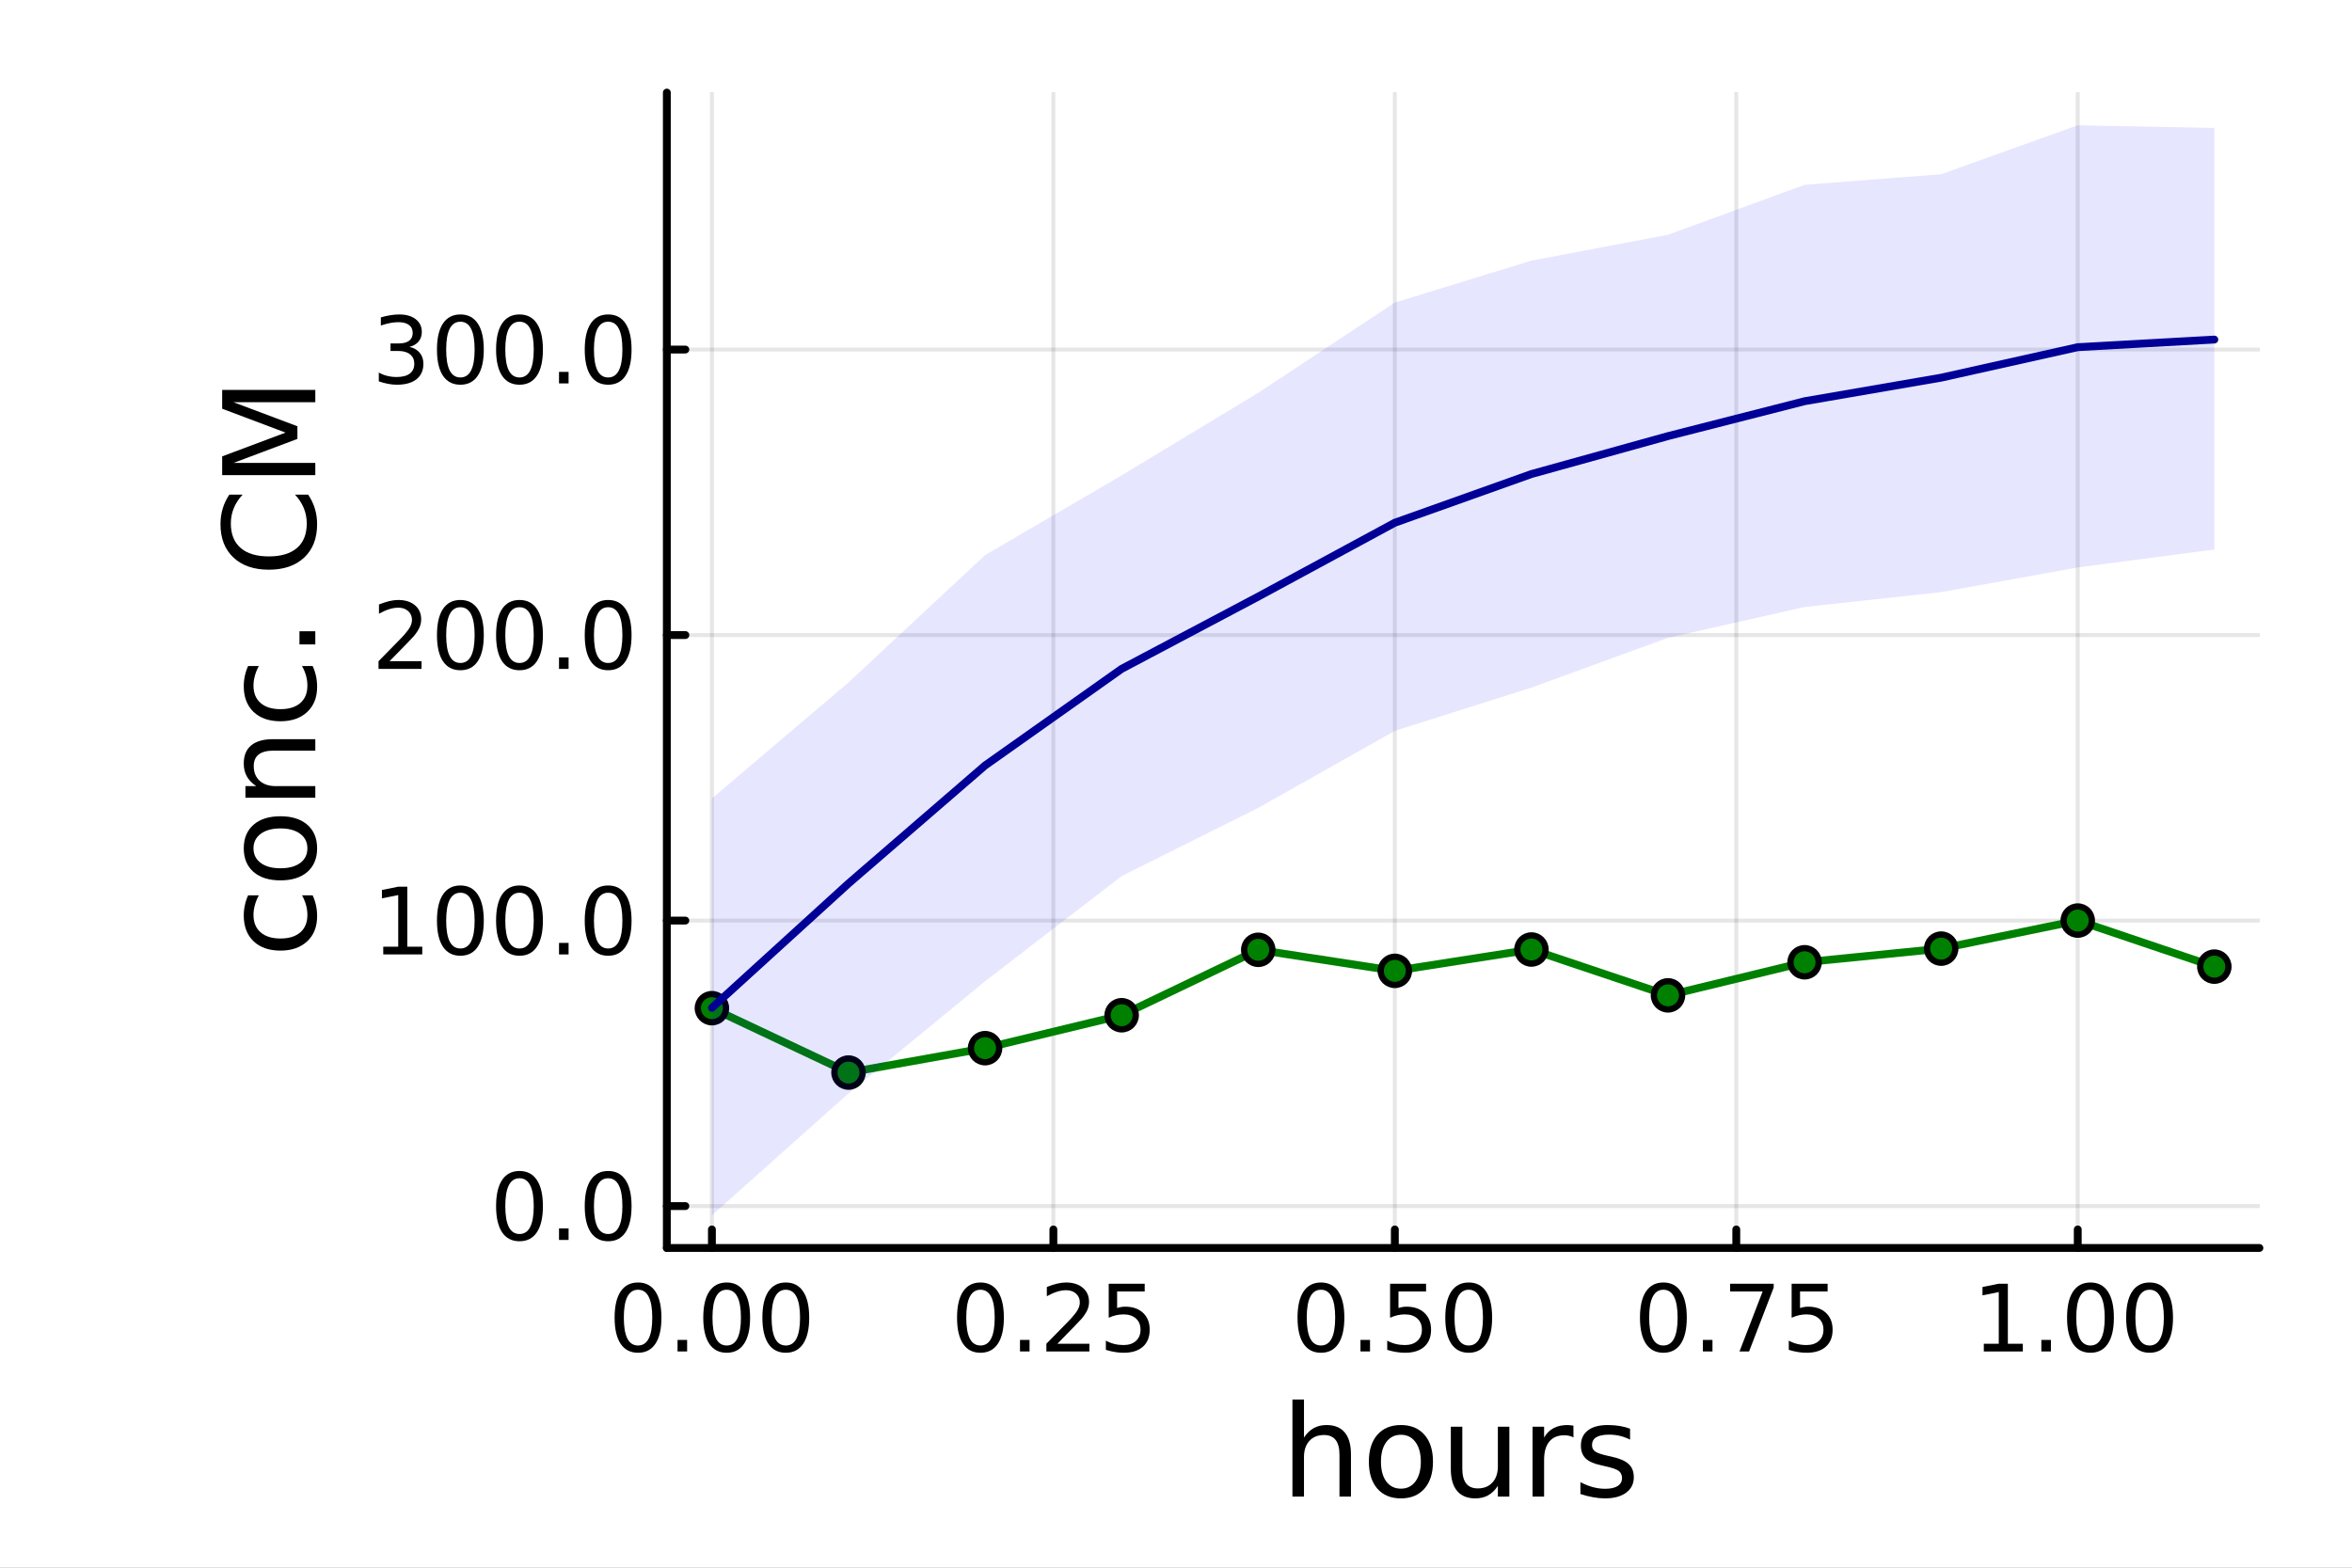<?xml version="1.0" encoding="utf-8"?>
<svg xmlns="http://www.w3.org/2000/svg" xmlns:xlink="http://www.w3.org/1999/xlink" width="600" height="400" viewBox="0 0 2400 1600">
<rect x="0" y="0" width="2400" height="1600" fill="#808080" stroke="none"/>
<defs>
  <clipPath id="clip590">
    <rect x="0" y="0" width="2400" height="1600"/>
  </clipPath>
</defs>
<path clip-path="url(#clip590)" d="M0 1600 L2400 1600 L2400 0 L0 0  Z" fill="#ffffff" fill-rule="evenodd" fill-opacity="1"/>
<defs>
  <clipPath id="clip591">
    <rect x="480" y="0" width="1681" height="1600"/>
  </clipPath>
</defs>
<path clip-path="url(#clip590)" d="M680.45 1273.7 L2305.51 1273.7 L2305.51 94.488 L680.45 94.488  Z" fill="#ffffff" fill-rule="evenodd" fill-opacity="1"/>
<defs>
  <clipPath id="clip592">
    <rect x="680" y="94" width="1626" height="1180"/>
  </clipPath>
</defs>
<polyline clip-path="url(#clip592)" style="stroke:#000000; stroke-linecap:round; stroke-linejoin:round; stroke-width:4; stroke-opacity:0.1; fill:none" points="726.443,1273.7 726.443,94.488 "/>
<polyline clip-path="url(#clip592)" style="stroke:#000000; stroke-linecap:round; stroke-linejoin:round; stroke-width:4; stroke-opacity:0.1; fill:none" points="1074.87,1273.7 1074.87,94.488 "/>
<polyline clip-path="url(#clip592)" style="stroke:#000000; stroke-linecap:round; stroke-linejoin:round; stroke-width:4; stroke-opacity:0.1; fill:none" points="1423.3,1273.7 1423.3,94.488 "/>
<polyline clip-path="url(#clip592)" style="stroke:#000000; stroke-linecap:round; stroke-linejoin:round; stroke-width:4; stroke-opacity:0.1; fill:none" points="1771.72,1273.7 1771.72,94.488 "/>
<polyline clip-path="url(#clip592)" style="stroke:#000000; stroke-linecap:round; stroke-linejoin:round; stroke-width:4; stroke-opacity:0.1; fill:none" points="2120.15,1273.7 2120.15,94.488 "/>
<polyline clip-path="url(#clip590)" style="stroke:#000000; stroke-linecap:round; stroke-linejoin:round; stroke-width:8; stroke-opacity:1; fill:none" points="680.45,1273.7 2305.51,1273.7 "/>
<polyline clip-path="url(#clip590)" style="stroke:#000000; stroke-linecap:round; stroke-linejoin:round; stroke-width:8; stroke-opacity:1; fill:none" points="726.443,1273.7 726.443,1254.8 "/>
<polyline clip-path="url(#clip590)" style="stroke:#000000; stroke-linecap:round; stroke-linejoin:round; stroke-width:8; stroke-opacity:1; fill:none" points="1074.87,1273.7 1074.87,1254.8 "/>
<polyline clip-path="url(#clip590)" style="stroke:#000000; stroke-linecap:round; stroke-linejoin:round; stroke-width:8; stroke-opacity:1; fill:none" points="1423.3,1273.7 1423.3,1254.8 "/>
<polyline clip-path="url(#clip590)" style="stroke:#000000; stroke-linecap:round; stroke-linejoin:round; stroke-width:8; stroke-opacity:1; fill:none" points="1771.72,1273.7 1771.72,1254.8 "/>
<polyline clip-path="url(#clip590)" style="stroke:#000000; stroke-linecap:round; stroke-linejoin:round; stroke-width:8; stroke-opacity:1; fill:none" points="2120.15,1273.7 2120.15,1254.8 "/>
<path clip-path="url(#clip590)" d="M651.05 1316.33 Q643.827 1316.33 640.17 1323.46 Q636.559 1330.55 636.559 1344.81 Q636.559 1359.02 640.17 1366.15 Q643.827 1373.23 651.05 1373.23 Q658.318 1373.23 661.929 1366.15 Q665.587 1359.02 665.587 1344.81 Q665.587 1330.55 661.929 1323.46 Q658.318 1316.33 651.05 1316.33 M651.05 1308.93 Q662.67 1308.93 668.781 1318.14 Q674.938 1327.31 674.938 1344.81 Q674.938 1362.26 668.781 1371.47 Q662.67 1380.64 651.05 1380.64 Q639.429 1380.64 633.272 1371.47 Q627.161 1362.26 627.161 1344.81 Q627.161 1327.31 633.272 1318.14 Q639.429 1308.93 651.05 1308.93 Z" fill="#000000" fill-rule="nonzero" fill-opacity="1" /><path clip-path="url(#clip590)" d="M691.373 1367.54 L701.142 1367.54 L701.142 1379.3 L691.373 1379.3 L691.373 1367.54 Z" fill="#000000" fill-rule="nonzero" fill-opacity="1" /><path clip-path="url(#clip590)" d="M741.512 1316.33 Q734.29 1316.33 730.632 1323.46 Q727.021 1330.55 727.021 1344.81 Q727.021 1359.02 730.632 1366.15 Q734.29 1373.23 741.512 1373.23 Q748.781 1373.23 752.392 1366.15 Q756.049 1359.02 756.049 1344.81 Q756.049 1330.55 752.392 1323.46 Q748.781 1316.33 741.512 1316.33 M741.512 1308.93 Q753.132 1308.93 759.243 1318.14 Q765.401 1327.31 765.401 1344.81 Q765.401 1362.26 759.243 1371.47 Q753.132 1380.64 741.512 1380.64 Q729.892 1380.64 723.734 1371.47 Q717.623 1362.26 717.623 1344.81 Q717.623 1327.31 723.734 1318.14 Q729.892 1308.93 741.512 1308.93 Z" fill="#000000" fill-rule="nonzero" fill-opacity="1" /><path clip-path="url(#clip590)" d="M801.836 1316.33 Q794.614 1316.33 790.956 1323.46 Q787.345 1330.55 787.345 1344.81 Q787.345 1359.02 790.956 1366.15 Q794.614 1373.23 801.836 1373.23 Q809.104 1373.23 812.715 1366.15 Q816.373 1359.02 816.373 1344.81 Q816.373 1330.55 812.715 1323.46 Q809.104 1316.33 801.836 1316.33 M801.836 1308.93 Q813.456 1308.93 819.567 1318.14 Q825.725 1327.31 825.725 1344.81 Q825.725 1362.26 819.567 1371.47 Q813.456 1380.64 801.836 1380.64 Q790.215 1380.64 784.058 1371.47 Q777.947 1362.26 777.947 1344.81 Q777.947 1327.31 784.058 1318.14 Q790.215 1308.93 801.836 1308.93 Z" fill="#000000" fill-rule="nonzero" fill-opacity="1" /><path clip-path="url(#clip590)" d="M1000.47 1316.33 Q993.249 1316.33 989.592 1323.46 Q985.981 1330.55 985.981 1344.81 Q985.981 1359.02 989.592 1366.15 Q993.249 1373.23 1000.47 1373.23 Q1007.74 1373.23 1011.35 1366.15 Q1015.01 1359.02 1015.01 1344.81 Q1015.01 1330.55 1011.35 1323.46 Q1007.74 1316.33 1000.47 1316.33 M1000.47 1308.93 Q1012.09 1308.93 1018.2 1318.14 Q1024.36 1327.31 1024.36 1344.81 Q1024.36 1362.26 1018.2 1371.47 Q1012.09 1380.64 1000.47 1380.64 Q988.851 1380.64 982.694 1371.47 Q976.583 1362.26 976.583 1344.81 Q976.583 1327.31 982.694 1318.14 Q988.851 1308.93 1000.47 1308.93 Z" fill="#000000" fill-rule="nonzero" fill-opacity="1" /><path clip-path="url(#clip590)" d="M1040.8 1367.54 L1050.56 1367.54 L1050.56 1379.3 L1040.8 1379.3 L1040.8 1367.54 Z" fill="#000000" fill-rule="nonzero" fill-opacity="1" /><path clip-path="url(#clip590)" d="M1078.99 1371.43 L1111.63 1371.43 L1111.63 1379.3 L1067.74 1379.3 L1067.74 1371.43 Q1073.06 1365.92 1082.23 1356.66 Q1091.44 1347.35 1093.8 1344.67 Q1098.3 1339.62 1100.05 1336.15 Q1101.86 1332.63 1101.86 1329.25 Q1101.86 1323.74 1097.97 1320.27 Q1094.13 1316.8 1087.92 1316.8 Q1083.53 1316.8 1078.62 1318.32 Q1073.76 1319.85 1068.2 1322.95 L1068.2 1313.51 Q1073.85 1311.24 1078.76 1310.08 Q1083.67 1308.93 1087.74 1308.93 Q1098.48 1308.93 1104.87 1314.3 Q1111.26 1319.67 1111.26 1328.65 Q1111.26 1332.91 1109.64 1336.75 Q1108.06 1340.55 1103.85 1345.73 Q1102.69 1347.07 1096.49 1353.51 Q1090.29 1359.9 1078.99 1371.43 Z" fill="#000000" fill-rule="nonzero" fill-opacity="1" /><path clip-path="url(#clip590)" d="M1131.35 1310.18 L1168.06 1310.18 L1168.06 1318.05 L1139.92 1318.05 L1139.92 1334.99 Q1141.95 1334.3 1143.99 1333.97 Q1146.03 1333.6 1148.06 1333.6 Q1159.64 1333.6 1166.4 1339.94 Q1173.16 1346.29 1173.16 1357.12 Q1173.16 1368.28 1166.21 1374.48 Q1159.27 1380.64 1146.63 1380.64 Q1142.28 1380.64 1137.74 1379.9 Q1133.25 1379.16 1128.43 1377.68 L1128.43 1368.28 Q1132.6 1370.55 1137.04 1371.66 Q1141.49 1372.77 1146.44 1372.77 Q1154.45 1372.77 1159.13 1368.56 Q1163.8 1364.34 1163.8 1357.12 Q1163.8 1349.9 1159.13 1345.68 Q1154.45 1341.47 1146.44 1341.47 Q1142.69 1341.47 1138.94 1342.31 Q1135.24 1343.14 1131.35 1344.9 L1131.35 1310.18 Z" fill="#000000" fill-rule="nonzero" fill-opacity="1" /><path clip-path="url(#clip590)" d="M1347.9 1316.33 Q1340.68 1316.33 1337.02 1323.46 Q1333.41 1330.55 1333.41 1344.81 Q1333.41 1359.02 1337.02 1366.15 Q1340.68 1373.23 1347.9 1373.23 Q1355.17 1373.23 1358.78 1366.15 Q1362.44 1359.02 1362.44 1344.81 Q1362.44 1330.55 1358.78 1323.46 Q1355.17 1316.33 1347.9 1316.33 M1347.9 1308.93 Q1359.52 1308.93 1365.63 1318.14 Q1371.79 1327.31 1371.79 1344.81 Q1371.79 1362.26 1365.63 1371.47 Q1359.52 1380.64 1347.9 1380.64 Q1336.28 1380.64 1330.12 1371.47 Q1324.01 1362.26 1324.01 1344.81 Q1324.01 1327.31 1330.12 1318.14 Q1336.28 1308.93 1347.9 1308.93 Z" fill="#000000" fill-rule="nonzero" fill-opacity="1" /><path clip-path="url(#clip590)" d="M1388.23 1367.54 L1397.99 1367.54 L1397.99 1379.3 L1388.23 1379.3 L1388.23 1367.54 Z" fill="#000000" fill-rule="nonzero" fill-opacity="1" /><path clip-path="url(#clip590)" d="M1418.46 1310.18 L1455.17 1310.18 L1455.17 1318.05 L1427.02 1318.05 L1427.02 1334.99 Q1429.06 1334.3 1431.1 1333.97 Q1433.13 1333.6 1435.17 1333.6 Q1446.74 1333.6 1453.5 1339.94 Q1460.26 1346.29 1460.26 1357.12 Q1460.26 1368.28 1453.32 1374.48 Q1446.37 1380.64 1433.74 1380.64 Q1429.38 1380.64 1424.85 1379.9 Q1420.36 1379.16 1415.54 1377.68 L1415.54 1368.28 Q1419.71 1370.55 1424.15 1371.66 Q1428.6 1372.77 1433.55 1372.77 Q1441.56 1372.77 1446.24 1368.56 Q1450.91 1364.34 1450.91 1357.12 Q1450.91 1349.9 1446.24 1345.68 Q1441.56 1341.47 1433.55 1341.47 Q1429.8 1341.47 1426.05 1342.31 Q1422.35 1343.14 1418.46 1344.9 L1418.46 1310.18 Z" fill="#000000" fill-rule="nonzero" fill-opacity="1" /><path clip-path="url(#clip590)" d="M1498.69 1316.33 Q1491.47 1316.33 1487.81 1323.46 Q1484.2 1330.55 1484.2 1344.81 Q1484.2 1359.02 1487.81 1366.15 Q1491.47 1373.23 1498.69 1373.23 Q1505.96 1373.23 1509.57 1366.15 Q1513.23 1359.02 1513.23 1344.81 Q1513.23 1330.55 1509.57 1323.46 Q1505.96 1316.33 1498.69 1316.33 M1498.69 1308.93 Q1510.31 1308.93 1516.42 1318.14 Q1522.58 1327.31 1522.58 1344.81 Q1522.58 1362.26 1516.42 1371.47 Q1510.31 1380.64 1498.69 1380.64 Q1487.07 1380.64 1480.91 1371.47 Q1474.8 1362.26 1474.8 1344.81 Q1474.8 1327.31 1480.91 1318.14 Q1487.07 1308.93 1498.69 1308.93 Z" fill="#000000" fill-rule="nonzero" fill-opacity="1" /><path clip-path="url(#clip590)" d="M1697.32 1316.33 Q1690.1 1316.33 1686.45 1323.46 Q1682.83 1330.55 1682.83 1344.81 Q1682.83 1359.02 1686.45 1366.15 Q1690.1 1373.23 1697.32 1373.23 Q1704.59 1373.23 1708.2 1366.15 Q1711.86 1359.02 1711.86 1344.81 Q1711.86 1330.55 1708.2 1323.46 Q1704.59 1316.33 1697.32 1316.33 M1697.32 1308.93 Q1708.94 1308.93 1715.06 1318.14 Q1721.21 1327.31 1721.21 1344.81 Q1721.21 1362.26 1715.06 1371.47 Q1708.94 1380.64 1697.32 1380.64 Q1685.7 1380.64 1679.55 1371.47 Q1673.44 1362.26 1673.44 1344.81 Q1673.44 1327.31 1679.55 1318.14 Q1685.7 1308.93 1697.32 1308.93 Z" fill="#000000" fill-rule="nonzero" fill-opacity="1" /><path clip-path="url(#clip590)" d="M1737.65 1367.54 L1747.42 1367.54 L1747.42 1379.3 L1737.65 1379.3 L1737.65 1367.54 Z" fill="#000000" fill-rule="nonzero" fill-opacity="1" /><path clip-path="url(#clip590)" d="M1765.43 1310.18 L1809.87 1310.18 L1809.87 1314.16 L1784.78 1379.3 L1775.01 1379.3 L1798.62 1318.05 L1765.43 1318.05 L1765.43 1310.18 Z" fill="#000000" fill-rule="nonzero" fill-opacity="1" /><path clip-path="url(#clip590)" d="M1828.2 1310.18 L1864.92 1310.18 L1864.92 1318.05 L1836.77 1318.05 L1836.77 1334.99 Q1838.81 1334.3 1840.84 1333.97 Q1842.88 1333.6 1844.92 1333.6 Q1856.49 1333.6 1863.25 1339.94 Q1870.01 1346.29 1870.01 1357.12 Q1870.01 1368.28 1863.06 1374.48 Q1856.12 1380.64 1843.48 1380.64 Q1839.13 1380.64 1834.59 1379.9 Q1830.1 1379.16 1825.29 1377.68 L1825.29 1368.28 Q1829.45 1370.55 1833.9 1371.66 Q1838.34 1372.77 1843.3 1372.77 Q1851.31 1372.77 1855.98 1368.56 Q1860.66 1364.34 1860.66 1357.12 Q1860.66 1349.9 1855.98 1345.68 Q1851.31 1341.47 1843.3 1341.47 Q1839.55 1341.47 1835.8 1342.31 Q1832.09 1343.14 1828.2 1344.9 L1828.2 1310.18 Z" fill="#000000" fill-rule="nonzero" fill-opacity="1" /><path clip-path="url(#clip590)" d="M2024.29 1371.43 L2039.57 1371.43 L2039.57 1318.69 L2022.95 1322.03 L2022.95 1313.51 L2039.48 1310.18 L2048.83 1310.18 L2048.83 1371.43 L2064.11 1371.43 L2064.11 1379.3 L2024.29 1379.3 L2024.29 1371.43 Z" fill="#000000" fill-rule="nonzero" fill-opacity="1" /><path clip-path="url(#clip590)" d="M2083 1367.54 L2092.76 1367.54 L2092.76 1379.3 L2083 1379.3 L2083 1367.54 Z" fill="#000000" fill-rule="nonzero" fill-opacity="1" /><path clip-path="url(#clip590)" d="M2133.13 1316.33 Q2125.91 1316.33 2122.26 1323.46 Q2118.64 1330.55 2118.64 1344.81 Q2118.64 1359.02 2122.26 1366.15 Q2125.91 1373.23 2133.13 1373.23 Q2140.4 1373.23 2144.01 1366.15 Q2147.67 1359.02 2147.67 1344.81 Q2147.67 1330.55 2144.01 1323.46 Q2140.4 1316.33 2133.13 1316.33 M2133.13 1308.93 Q2144.76 1308.93 2150.87 1318.14 Q2157.02 1327.31 2157.02 1344.81 Q2157.02 1362.26 2150.87 1371.47 Q2144.76 1380.64 2133.13 1380.64 Q2121.51 1380.64 2115.36 1371.47 Q2109.25 1362.26 2109.25 1344.81 Q2109.25 1327.31 2115.36 1318.14 Q2121.51 1308.93 2133.13 1308.93 Z" fill="#000000" fill-rule="nonzero" fill-opacity="1" /><path clip-path="url(#clip590)" d="M2193.46 1316.33 Q2186.24 1316.33 2182.58 1323.46 Q2178.97 1330.55 2178.97 1344.81 Q2178.97 1359.02 2182.58 1366.15 Q2186.24 1373.23 2193.46 1373.23 Q2200.73 1373.23 2204.34 1366.15 Q2208 1359.02 2208 1344.81 Q2208 1330.55 2204.34 1323.46 Q2200.73 1316.33 2193.46 1316.33 M2193.46 1308.93 Q2205.08 1308.93 2211.19 1318.14 Q2217.35 1327.31 2217.35 1344.81 Q2217.35 1362.26 2211.19 1371.47 Q2205.08 1380.64 2193.46 1380.64 Q2181.84 1380.64 2175.68 1371.47 Q2169.57 1362.26 2169.57 1344.81 Q2169.57 1327.31 2175.68 1318.14 Q2181.84 1308.93 2193.46 1308.93 Z" fill="#000000" fill-rule="nonzero" fill-opacity="1" /><path clip-path="url(#clip590)" d="M1378.53 1484.39 L1378.53 1527.42 L1366.81 1527.42 L1366.81 1484.77 Q1366.81 1474.65 1362.87 1469.62 Q1358.92 1464.59 1351.03 1464.59 Q1341.54 1464.59 1336.07 1470.64 Q1330.59 1476.69 1330.59 1487.13 L1330.59 1527.42 L1318.82 1527.42 L1318.82 1428.37 L1330.59 1428.37 L1330.59 1467.2 Q1334.79 1460.77 1340.46 1457.59 Q1346.19 1454.41 1353.64 1454.41 Q1365.92 1454.41 1372.22 1462.05 Q1378.53 1469.62 1378.53 1484.39 Z" fill="#000000" fill-rule="nonzero" fill-opacity="1" /><path clip-path="url(#clip590)" d="M1429.51 1464.34 Q1420.09 1464.34 1414.62 1471.72 Q1409.14 1479.04 1409.14 1491.84 Q1409.14 1504.63 1414.56 1512.02 Q1420.03 1519.34 1429.51 1519.34 Q1438.87 1519.34 1444.35 1511.96 Q1449.82 1504.57 1449.82 1491.84 Q1449.82 1479.17 1444.35 1471.79 Q1438.87 1464.34 1429.51 1464.34 M1429.51 1454.41 Q1444.79 1454.41 1453.51 1464.34 Q1462.23 1474.27 1462.23 1491.84 Q1462.23 1509.35 1453.51 1519.34 Q1444.79 1529.27 1429.51 1529.27 Q1414.17 1529.27 1405.45 1519.34 Q1396.8 1509.35 1396.8 1491.84 Q1396.8 1474.27 1405.45 1464.34 Q1414.17 1454.41 1429.51 1454.41 Z" fill="#000000" fill-rule="nonzero" fill-opacity="1" /><path clip-path="url(#clip590)" d="M1480.44 1499.29 L1480.44 1456.13 L1492.15 1456.13 L1492.15 1498.84 Q1492.15 1508.96 1496.1 1514.06 Q1500.05 1519.08 1507.94 1519.08 Q1517.43 1519.08 1522.9 1513.04 Q1528.44 1506.99 1528.44 1496.55 L1528.44 1456.13 L1540.15 1456.13 L1540.15 1527.42 L1528.44 1527.42 L1528.44 1516.47 Q1524.17 1522.97 1518.51 1526.15 Q1512.91 1529.27 1505.46 1529.27 Q1493.17 1529.27 1486.81 1521.63 Q1480.44 1513.99 1480.44 1499.29 M1509.91 1454.41 L1509.91 1454.41 Z" fill="#000000" fill-rule="nonzero" fill-opacity="1" /><path clip-path="url(#clip590)" d="M1605.59 1467.08 Q1603.62 1465.93 1601.26 1465.42 Q1598.97 1464.85 1596.17 1464.85 Q1586.24 1464.85 1580.89 1471.34 Q1575.61 1477.77 1575.61 1489.87 L1575.61 1527.42 L1563.83 1527.42 L1563.83 1456.13 L1575.61 1456.13 L1575.61 1467.2 Q1579.3 1460.71 1585.22 1457.59 Q1591.14 1454.41 1599.61 1454.41 Q1600.82 1454.41 1602.28 1454.6 Q1603.74 1454.73 1605.53 1455.05 L1605.59 1467.08 Z" fill="#000000" fill-rule="nonzero" fill-opacity="1" /><path clip-path="url(#clip590)" d="M1663.33 1458.23 L1663.33 1469.3 Q1658.36 1466.76 1653.01 1465.49 Q1647.67 1464.21 1641.94 1464.21 Q1633.22 1464.21 1628.83 1466.89 Q1624.5 1469.56 1624.5 1474.91 Q1624.5 1478.98 1627.62 1481.34 Q1630.73 1483.63 1640.16 1485.73 L1644.17 1486.62 Q1656.64 1489.29 1661.86 1494.19 Q1667.15 1499.03 1667.15 1507.75 Q1667.15 1517.68 1659.25 1523.48 Q1651.42 1529.27 1637.67 1529.27 Q1631.94 1529.27 1625.71 1528.12 Q1619.53 1527.04 1612.66 1524.81 L1612.66 1512.72 Q1619.15 1516.09 1625.45 1517.81 Q1631.75 1519.47 1637.93 1519.47 Q1646.2 1519.47 1650.66 1516.67 Q1655.12 1513.8 1655.12 1508.64 Q1655.12 1503.87 1651.87 1501.32 Q1648.69 1498.78 1637.8 1496.42 L1633.73 1495.47 Q1622.84 1493.18 1618 1488.47 Q1613.17 1483.69 1613.17 1475.42 Q1613.17 1465.36 1620.3 1459.88 Q1627.42 1454.41 1640.54 1454.41 Q1647.03 1454.41 1652.76 1455.36 Q1658.49 1456.32 1663.33 1458.23 Z" fill="#000000" fill-rule="nonzero" fill-opacity="1" /><polyline clip-path="url(#clip592)" style="stroke:#000000; stroke-linecap:round; stroke-linejoin:round; stroke-width:4; stroke-opacity:0.1; fill:none" points="680.45,1230.94 2305.51,1230.94 "/>
<polyline clip-path="url(#clip592)" style="stroke:#000000; stroke-linecap:round; stroke-linejoin:round; stroke-width:4; stroke-opacity:0.1; fill:none" points="680.45,939.543 2305.51,939.543 "/>
<polyline clip-path="url(#clip592)" style="stroke:#000000; stroke-linecap:round; stroke-linejoin:round; stroke-width:4; stroke-opacity:0.1; fill:none" points="680.45,648.145 2305.51,648.145 "/>
<polyline clip-path="url(#clip592)" style="stroke:#000000; stroke-linecap:round; stroke-linejoin:round; stroke-width:4; stroke-opacity:0.1; fill:none" points="680.45,356.747 2305.51,356.747 "/>
<polyline clip-path="url(#clip590)" style="stroke:#000000; stroke-linecap:round; stroke-linejoin:round; stroke-width:8; stroke-opacity:1; fill:none" points="680.45,1273.7 680.45,94.488 "/>
<polyline clip-path="url(#clip590)" style="stroke:#000000; stroke-linecap:round; stroke-linejoin:round; stroke-width:8; stroke-opacity:1; fill:none" points="680.45,1230.94 699.348,1230.94 "/>
<polyline clip-path="url(#clip590)" style="stroke:#000000; stroke-linecap:round; stroke-linejoin:round; stroke-width:8; stroke-opacity:1; fill:none" points="680.45,939.543 699.348,939.543 "/>
<polyline clip-path="url(#clip590)" style="stroke:#000000; stroke-linecap:round; stroke-linejoin:round; stroke-width:8; stroke-opacity:1; fill:none" points="680.45,648.145 699.348,648.145 "/>
<polyline clip-path="url(#clip590)" style="stroke:#000000; stroke-linecap:round; stroke-linejoin:round; stroke-width:8; stroke-opacity:1; fill:none" points="680.45,356.747 699.348,356.747 "/>
<path clip-path="url(#clip590)" d="M530.099 1202.54 Q522.877 1202.54 519.22 1209.67 Q515.608 1216.75 515.608 1231.01 Q515.608 1245.22 519.22 1252.35 Q522.877 1259.44 530.099 1259.44 Q537.368 1259.44 540.979 1252.35 Q544.636 1245.22 544.636 1231.01 Q544.636 1216.75 540.979 1209.67 Q537.368 1202.54 530.099 1202.54 M530.099 1195.13 Q541.719 1195.13 547.831 1204.34 Q553.988 1213.51 553.988 1231.01 Q553.988 1248.46 547.831 1257.68 Q541.719 1266.84 530.099 1266.84 Q518.479 1266.84 512.321 1257.68 Q506.21 1248.46 506.21 1231.01 Q506.21 1213.51 512.321 1204.34 Q518.479 1195.13 530.099 1195.13 Z" fill="#000000" fill-rule="nonzero" fill-opacity="1" /><path clip-path="url(#clip590)" d="M570.423 1253.74 L580.191 1253.74 L580.191 1265.5 L570.423 1265.5 L570.423 1253.74 Z" fill="#000000" fill-rule="nonzero" fill-opacity="1" /><path clip-path="url(#clip590)" d="M620.562 1202.54 Q613.339 1202.54 609.682 1209.67 Q606.071 1216.75 606.071 1231.01 Q606.071 1245.22 609.682 1252.35 Q613.339 1259.44 620.562 1259.44 Q627.83 1259.44 631.441 1252.35 Q635.099 1245.22 635.099 1231.01 Q635.099 1216.75 631.441 1209.67 Q627.83 1202.54 620.562 1202.54 M620.562 1195.13 Q632.182 1195.13 638.293 1204.34 Q644.45 1213.51 644.45 1231.01 Q644.45 1248.46 638.293 1257.68 Q632.182 1266.84 620.562 1266.84 Q608.941 1266.84 602.784 1257.68 Q596.673 1248.46 596.673 1231.01 Q596.673 1213.51 602.784 1204.34 Q608.941 1195.13 620.562 1195.13 Z" fill="#000000" fill-rule="nonzero" fill-opacity="1" /><path clip-path="url(#clip590)" d="M391.072 966.233 L406.35 966.233 L406.35 913.502 L389.73 916.835 L389.73 908.316 L406.257 904.983 L415.609 904.983 L415.609 966.233 L430.887 966.233 L430.887 974.103 L391.072 974.103 L391.072 966.233 Z" fill="#000000" fill-rule="nonzero" fill-opacity="1" /><path clip-path="url(#clip590)" d="M469.775 911.141 Q462.553 911.141 458.896 918.27 Q455.285 925.353 455.285 939.613 Q455.285 953.825 458.896 960.955 Q462.553 968.038 469.775 968.038 Q477.044 968.038 480.655 960.955 Q484.312 953.825 484.312 939.613 Q484.312 925.353 480.655 918.27 Q477.044 911.141 469.775 911.141 M469.775 903.733 Q481.396 903.733 487.507 912.946 Q493.664 922.113 493.664 939.613 Q493.664 957.066 487.507 966.279 Q481.396 975.446 469.775 975.446 Q458.155 975.446 451.998 966.279 Q445.887 957.066 445.887 939.613 Q445.887 922.113 451.998 912.946 Q458.155 903.733 469.775 903.733 Z" fill="#000000" fill-rule="nonzero" fill-opacity="1" /><path clip-path="url(#clip590)" d="M530.099 911.141 Q522.877 911.141 519.22 918.27 Q515.608 925.353 515.608 939.613 Q515.608 953.825 519.22 960.955 Q522.877 968.038 530.099 968.038 Q537.368 968.038 540.979 960.955 Q544.636 953.825 544.636 939.613 Q544.636 925.353 540.979 918.27 Q537.368 911.141 530.099 911.141 M530.099 903.733 Q541.719 903.733 547.831 912.946 Q553.988 922.113 553.988 939.613 Q553.988 957.066 547.831 966.279 Q541.719 975.446 530.099 975.446 Q518.479 975.446 512.321 966.279 Q506.21 957.066 506.21 939.613 Q506.21 922.113 512.321 912.946 Q518.479 903.733 530.099 903.733 Z" fill="#000000" fill-rule="nonzero" fill-opacity="1" /><path clip-path="url(#clip590)" d="M570.423 962.344 L580.191 962.344 L580.191 974.103 L570.423 974.103 L570.423 962.344 Z" fill="#000000" fill-rule="nonzero" fill-opacity="1" /><path clip-path="url(#clip590)" d="M620.562 911.141 Q613.339 911.141 609.682 918.27 Q606.071 925.353 606.071 939.613 Q606.071 953.825 609.682 960.955 Q613.339 968.038 620.562 968.038 Q627.83 968.038 631.441 960.955 Q635.099 953.825 635.099 939.613 Q635.099 925.353 631.441 918.27 Q627.83 911.141 620.562 911.141 M620.562 903.733 Q632.182 903.733 638.293 912.946 Q644.45 922.113 644.45 939.613 Q644.45 957.066 638.293 966.279 Q632.182 975.446 620.562 975.446 Q608.941 975.446 602.784 966.279 Q596.673 957.066 596.673 939.613 Q596.673 922.113 602.784 912.946 Q608.941 903.733 620.562 903.733 Z" fill="#000000" fill-rule="nonzero" fill-opacity="1" /><path clip-path="url(#clip590)" d="M397.507 674.835 L430.146 674.835 L430.146 682.705 L386.257 682.705 L386.257 674.835 Q391.581 669.325 400.748 660.066 Q409.961 650.761 412.322 648.075 Q416.813 643.029 418.572 639.557 Q420.378 636.038 420.378 632.659 Q420.378 627.15 416.489 623.677 Q412.646 620.205 406.442 620.205 Q402.044 620.205 397.137 621.733 Q392.276 623.261 386.72 626.363 L386.72 616.918 Q392.368 614.65 397.276 613.492 Q402.183 612.335 406.257 612.335 Q416.998 612.335 423.387 617.705 Q429.776 623.076 429.776 632.057 Q429.776 636.316 428.155 640.159 Q426.581 643.955 422.368 649.14 Q421.211 650.483 415.007 656.918 Q408.803 663.307 397.507 674.835 Z" fill="#000000" fill-rule="nonzero" fill-opacity="1" /><path clip-path="url(#clip590)" d="M469.775 619.742 Q462.553 619.742 458.896 626.872 Q455.285 633.955 455.285 648.214 Q455.285 662.427 458.896 669.557 Q462.553 676.64 469.775 676.64 Q477.044 676.64 480.655 669.557 Q484.312 662.427 484.312 648.214 Q484.312 633.955 480.655 626.872 Q477.044 619.742 469.775 619.742 M469.775 612.335 Q481.396 612.335 487.507 621.548 Q493.664 630.714 493.664 648.214 Q493.664 665.668 487.507 674.881 Q481.396 684.047 469.775 684.047 Q458.155 684.047 451.998 674.881 Q445.887 665.668 445.887 648.214 Q445.887 630.714 451.998 621.548 Q458.155 612.335 469.775 612.335 Z" fill="#000000" fill-rule="nonzero" fill-opacity="1" /><path clip-path="url(#clip590)" d="M530.099 619.742 Q522.877 619.742 519.22 626.872 Q515.608 633.955 515.608 648.214 Q515.608 662.427 519.22 669.557 Q522.877 676.64 530.099 676.64 Q537.368 676.64 540.979 669.557 Q544.636 662.427 544.636 648.214 Q544.636 633.955 540.979 626.872 Q537.368 619.742 530.099 619.742 M530.099 612.335 Q541.719 612.335 547.831 621.548 Q553.988 630.714 553.988 648.214 Q553.988 665.668 547.831 674.881 Q541.719 684.047 530.099 684.047 Q518.479 684.047 512.321 674.881 Q506.21 665.668 506.21 648.214 Q506.21 630.714 512.321 621.548 Q518.479 612.335 530.099 612.335 Z" fill="#000000" fill-rule="nonzero" fill-opacity="1" /><path clip-path="url(#clip590)" d="M570.423 670.946 L580.191 670.946 L580.191 682.705 L570.423 682.705 L570.423 670.946 Z" fill="#000000" fill-rule="nonzero" fill-opacity="1" /><path clip-path="url(#clip590)" d="M620.562 619.742 Q613.339 619.742 609.682 626.872 Q606.071 633.955 606.071 648.214 Q606.071 662.427 609.682 669.557 Q613.339 676.64 620.562 676.64 Q627.83 676.64 631.441 669.557 Q635.099 662.427 635.099 648.214 Q635.099 633.955 631.441 626.872 Q627.83 619.742 620.562 619.742 M620.562 612.335 Q632.182 612.335 638.293 621.548 Q644.45 630.714 644.45 648.214 Q644.45 665.668 638.293 674.881 Q632.182 684.047 620.562 684.047 Q608.941 684.047 602.784 674.881 Q596.673 665.668 596.673 648.214 Q596.673 630.714 602.784 621.548 Q608.941 612.335 620.562 612.335 Z" fill="#000000" fill-rule="nonzero" fill-opacity="1" /><path clip-path="url(#clip590)" d="M417.785 354.038 Q424.498 355.473 428.248 360.01 Q432.044 364.547 432.044 371.214 Q432.044 381.446 425.007 387.047 Q417.97 392.649 405.007 392.649 Q400.655 392.649 396.026 391.77 Q391.442 390.936 386.535 389.223 L386.535 380.196 Q390.424 382.464 395.054 383.621 Q399.683 384.779 404.729 384.779 Q413.526 384.779 418.109 381.307 Q422.739 377.834 422.739 371.214 Q422.739 365.103 418.433 361.677 Q414.174 358.205 406.535 358.205 L398.479 358.205 L398.479 350.52 L406.905 350.52 Q413.803 350.52 417.461 347.788 Q421.118 345.011 421.118 339.825 Q421.118 334.501 417.322 331.677 Q413.572 328.807 406.535 328.807 Q402.692 328.807 398.294 329.64 Q393.896 330.474 388.618 332.233 L388.618 323.9 Q393.942 322.418 398.572 321.677 Q403.248 320.937 407.368 320.937 Q418.016 320.937 424.22 325.798 Q430.424 330.612 430.424 338.853 Q430.424 344.594 427.137 348.575 Q423.85 352.51 417.785 354.038 Z" fill="#000000" fill-rule="nonzero" fill-opacity="1" /><path clip-path="url(#clip590)" d="M469.775 328.344 Q462.553 328.344 458.896 335.474 Q455.285 342.557 455.285 356.816 Q455.285 371.029 458.896 378.159 Q462.553 385.242 469.775 385.242 Q477.044 385.242 480.655 378.159 Q484.312 371.029 484.312 356.816 Q484.312 342.557 480.655 335.474 Q477.044 328.344 469.775 328.344 M469.775 320.937 Q481.396 320.937 487.507 330.15 Q493.664 339.316 493.664 356.816 Q493.664 374.27 487.507 383.483 Q481.396 392.649 469.775 392.649 Q458.155 392.649 451.998 383.483 Q445.887 374.27 445.887 356.816 Q445.887 339.316 451.998 330.15 Q458.155 320.937 469.775 320.937 Z" fill="#000000" fill-rule="nonzero" fill-opacity="1" /><path clip-path="url(#clip590)" d="M530.099 328.344 Q522.877 328.344 519.22 335.474 Q515.608 342.557 515.608 356.816 Q515.608 371.029 519.22 378.159 Q522.877 385.242 530.099 385.242 Q537.368 385.242 540.979 378.159 Q544.636 371.029 544.636 356.816 Q544.636 342.557 540.979 335.474 Q537.368 328.344 530.099 328.344 M530.099 320.937 Q541.719 320.937 547.831 330.15 Q553.988 339.316 553.988 356.816 Q553.988 374.27 547.831 383.483 Q541.719 392.649 530.099 392.649 Q518.479 392.649 512.321 383.483 Q506.21 374.27 506.21 356.816 Q506.21 339.316 512.321 330.15 Q518.479 320.937 530.099 320.937 Z" fill="#000000" fill-rule="nonzero" fill-opacity="1" /><path clip-path="url(#clip590)" d="M570.423 379.547 L580.191 379.547 L580.191 391.307 L570.423 391.307 L570.423 379.547 Z" fill="#000000" fill-rule="nonzero" fill-opacity="1" /><path clip-path="url(#clip590)" d="M620.562 328.344 Q613.339 328.344 609.682 335.474 Q606.071 342.557 606.071 356.816 Q606.071 371.029 609.682 378.159 Q613.339 385.242 620.562 385.242 Q627.83 385.242 631.441 378.159 Q635.099 371.029 635.099 356.816 Q635.099 342.557 631.441 335.474 Q627.83 328.344 620.562 328.344 M620.562 320.937 Q632.182 320.937 638.293 330.15 Q644.45 339.316 644.45 356.816 Q644.45 374.27 638.293 383.483 Q632.182 392.649 620.562 392.649 Q608.941 392.649 602.784 383.483 Q596.673 374.27 596.673 356.816 Q596.673 339.316 602.784 330.15 Q608.941 320.937 620.562 320.937 Z" fill="#000000" fill-rule="nonzero" fill-opacity="1" /><path clip-path="url(#clip590)" d="M253.187 913.798 L264.136 913.798 Q261.398 918.764 260.062 923.793 Q258.661 928.758 258.661 933.85 Q258.661 945.245 265.918 951.547 Q273.111 957.849 286.161 957.849 Q299.211 957.849 306.468 951.547 Q313.661 945.245 313.661 933.85 Q313.661 928.758 312.324 923.793 Q310.924 918.764 308.186 913.798 L319.008 913.798 Q321.3 918.7 322.446 923.984 Q323.591 929.204 323.591 935.124 Q323.591 951.229 313.47 960.714 Q303.348 970.199 286.161 970.199 Q268.719 970.199 258.725 960.65 Q248.731 951.038 248.731 934.36 Q248.731 928.949 249.876 923.793 Q250.959 918.636 253.187 913.798 Z" fill="#000000" fill-rule="nonzero" fill-opacity="1" /><path clip-path="url(#clip590)" d="M258.661 865.801 Q258.661 875.222 266.045 880.697 Q273.366 886.171 286.161 886.171 Q298.956 886.171 306.34 880.76 Q313.661 875.286 313.661 865.801 Q313.661 856.443 306.277 850.969 Q298.892 845.494 286.161 845.494 Q273.493 845.494 266.109 850.969 Q258.661 856.443 258.661 865.801 M248.731 865.801 Q248.731 850.523 258.661 841.802 Q268.592 833.081 286.161 833.081 Q303.667 833.081 313.661 841.802 Q323.591 850.523 323.591 865.801 Q323.591 881.142 313.661 889.863 Q303.667 898.521 286.161 898.521 Q268.592 898.521 258.661 889.863 Q248.731 881.142 248.731 865.801 Z" fill="#000000" fill-rule="nonzero" fill-opacity="1" /><path clip-path="url(#clip590)" d="M278.713 754.401 L321.745 754.401 L321.745 766.114 L279.095 766.114 Q268.974 766.114 263.945 770.061 Q258.916 774.008 258.916 781.901 Q258.916 791.386 264.963 796.86 Q271.011 802.335 281.45 802.335 L321.745 802.335 L321.745 814.112 L250.449 814.112 L250.449 802.335 L261.526 802.335 Q255.096 798.134 251.914 792.468 Q248.731 786.739 248.731 779.291 Q248.731 767.005 256.37 760.703 Q263.945 754.401 278.713 754.401 Z" fill="#000000" fill-rule="nonzero" fill-opacity="1" /><path clip-path="url(#clip590)" d="M253.187 679.731 L264.136 679.731 Q261.398 684.697 260.062 689.726 Q258.661 694.691 258.661 699.783 Q258.661 711.178 265.918 717.48 Q273.111 723.782 286.161 723.782 Q299.211 723.782 306.468 717.48 Q313.661 711.178 313.661 699.783 Q313.661 694.691 312.324 689.726 Q310.924 684.697 308.186 679.731 L319.008 679.731 Q321.3 684.633 322.446 689.917 Q323.591 695.136 323.591 701.057 Q323.591 717.162 313.47 726.647 Q303.348 736.132 286.161 736.132 Q268.719 736.132 258.725 726.583 Q248.731 716.971 248.731 700.293 Q248.731 694.882 249.876 689.726 Q250.959 684.569 253.187 679.731 Z" fill="#000000" fill-rule="nonzero" fill-opacity="1" /><path clip-path="url(#clip590)" d="M305.576 657.706 L305.576 644.274 L321.745 644.274 L321.745 657.706 L305.576 657.706 Z" fill="#000000" fill-rule="nonzero" fill-opacity="1" /><path clip-path="url(#clip590)" d="M234.026 504.802 L247.585 504.802 Q241.537 511.295 238.546 518.679 Q235.554 526 235.554 534.275 Q235.554 550.571 245.548 559.229 Q255.478 567.886 274.321 567.886 Q293.1 567.886 303.094 559.229 Q313.024 550.571 313.024 534.275 Q313.024 526 310.032 518.679 Q307.041 511.295 300.993 504.802 L314.425 504.802 Q319.008 511.549 321.3 519.125 Q323.591 526.636 323.591 535.039 Q323.591 556.619 310.414 569.032 Q297.174 581.445 274.321 581.445 Q251.404 581.445 238.227 569.032 Q224.987 556.619 224.987 535.039 Q224.987 526.509 227.278 518.997 Q229.506 511.422 234.026 504.802 Z" fill="#000000" fill-rule="nonzero" fill-opacity="1" /><path clip-path="url(#clip590)" d="M226.705 484.941 L226.705 465.78 L291.381 441.527 L226.705 417.146 L226.705 397.985 L321.745 397.985 L321.745 410.526 L238.291 410.526 L303.476 435.034 L303.476 447.956 L238.291 472.464 L321.745 472.464 L321.745 484.941 L226.705 484.941 Z" fill="#000000" fill-rule="nonzero" fill-opacity="1" /><polyline clip-path="url(#clip592)" style="stroke:#008000; stroke-linecap:round; stroke-linejoin:round; stroke-width:8; stroke-opacity:1; fill:none" points="726.443,1028.95 865.813,1094.67 1005.18,1069.77 1144.55,1036.16 1283.93,969.39 1423.3,990.863 1562.67,969.078 1702.04,1015.88 1841.41,982.104 1980.78,968.175 2120.15,939.543 2259.52,986.559 "/>
<circle clip-path="url(#clip592)" cx="726.443" cy="1028.95" r="14.4" fill="#008000" fill-rule="evenodd" fill-opacity="1" stroke="#000000" stroke-opacity="1" stroke-width="6.4"/>
<circle clip-path="url(#clip592)" cx="865.813" cy="1094.67" r="14.4" fill="#008000" fill-rule="evenodd" fill-opacity="1" stroke="#000000" stroke-opacity="1" stroke-width="6.4"/>
<circle clip-path="url(#clip592)" cx="1005.18" cy="1069.77" r="14.4" fill="#008000" fill-rule="evenodd" fill-opacity="1" stroke="#000000" stroke-opacity="1" stroke-width="6.4"/>
<circle clip-path="url(#clip592)" cx="1144.55" cy="1036.16" r="14.4" fill="#008000" fill-rule="evenodd" fill-opacity="1" stroke="#000000" stroke-opacity="1" stroke-width="6.4"/>
<circle clip-path="url(#clip592)" cx="1283.93" cy="969.39" r="14.4" fill="#008000" fill-rule="evenodd" fill-opacity="1" stroke="#000000" stroke-opacity="1" stroke-width="6.4"/>
<circle clip-path="url(#clip592)" cx="1423.3" cy="990.863" r="14.4" fill="#008000" fill-rule="evenodd" fill-opacity="1" stroke="#000000" stroke-opacity="1" stroke-width="6.4"/>
<circle clip-path="url(#clip592)" cx="1562.67" cy="969.078" r="14.4" fill="#008000" fill-rule="evenodd" fill-opacity="1" stroke="#000000" stroke-opacity="1" stroke-width="6.4"/>
<circle clip-path="url(#clip592)" cx="1702.04" cy="1015.88" r="14.4" fill="#008000" fill-rule="evenodd" fill-opacity="1" stroke="#000000" stroke-opacity="1" stroke-width="6.4"/>
<circle clip-path="url(#clip592)" cx="1841.41" cy="982.104" r="14.4" fill="#008000" fill-rule="evenodd" fill-opacity="1" stroke="#000000" stroke-opacity="1" stroke-width="6.4"/>
<circle clip-path="url(#clip592)" cx="1980.78" cy="968.175" r="14.4" fill="#008000" fill-rule="evenodd" fill-opacity="1" stroke="#000000" stroke-opacity="1" stroke-width="6.4"/>
<circle clip-path="url(#clip592)" cx="2120.15" cy="939.543" r="14.4" fill="#008000" fill-rule="evenodd" fill-opacity="1" stroke="#000000" stroke-opacity="1" stroke-width="6.4"/>
<circle clip-path="url(#clip592)" cx="2259.52" cy="986.559" r="14.4" fill="#008000" fill-rule="evenodd" fill-opacity="1" stroke="#000000" stroke-opacity="1" stroke-width="6.4"/>
<polyline clip-path="url(#clip592)" style="stroke:#00008b; stroke-linecap:round; stroke-linejoin:round; stroke-width:8; stroke-opacity:1; fill:none" points="726.443,1028.61 865.813,901.705 1005.18,781.259 1144.55,682.643 1283.93,608.888 1423.3,533.498 1562.67,483.818 1702.04,445.086 1841.41,409.489 1980.78,385.456 2120.15,354.326 2259.52,346.565 "/>
<path clip-path="url(#clip592)" d="M726.443 1240.32 L865.813 1115.97 L1005.18 1001.48 L1144.55 894.101 L1283.93 824.529 L1423.3 745.908 L1562.67 701.747 L1702.04 650.955 L1841.41 619.478 L1980.78 604.331 L2120.15 579.129 L2259.52 560.829 L2259.52 130.575 L2120.15 127.862 L1980.78 177.816 L1841.41 188.66 L1702.04 239.594 L1562.67 266.021 L1423.3 308.799 L1283.93 400.907 L1144.55 485.188 L1005.18 566.579 L865.813 696.552 L726.443 814.952  Z" fill="#0000ff" fill-rule="evenodd" fill-opacity="0.1"/>
<polyline clip-path="url(#clip592)" style="stroke:#0000ff; stroke-linecap:round; stroke-linejoin:round; stroke-width:0; stroke-opacity:0.1; fill:none" points="726.443,1240.32 865.813,1115.97 1005.18,1001.48 1144.55,894.101 1283.93,824.529 1423.3,745.908 1562.67,701.747 1702.04,650.955 1841.41,619.478 1980.78,604.331 2120.15,579.129 2259.52,560.829 "/>
</svg>

